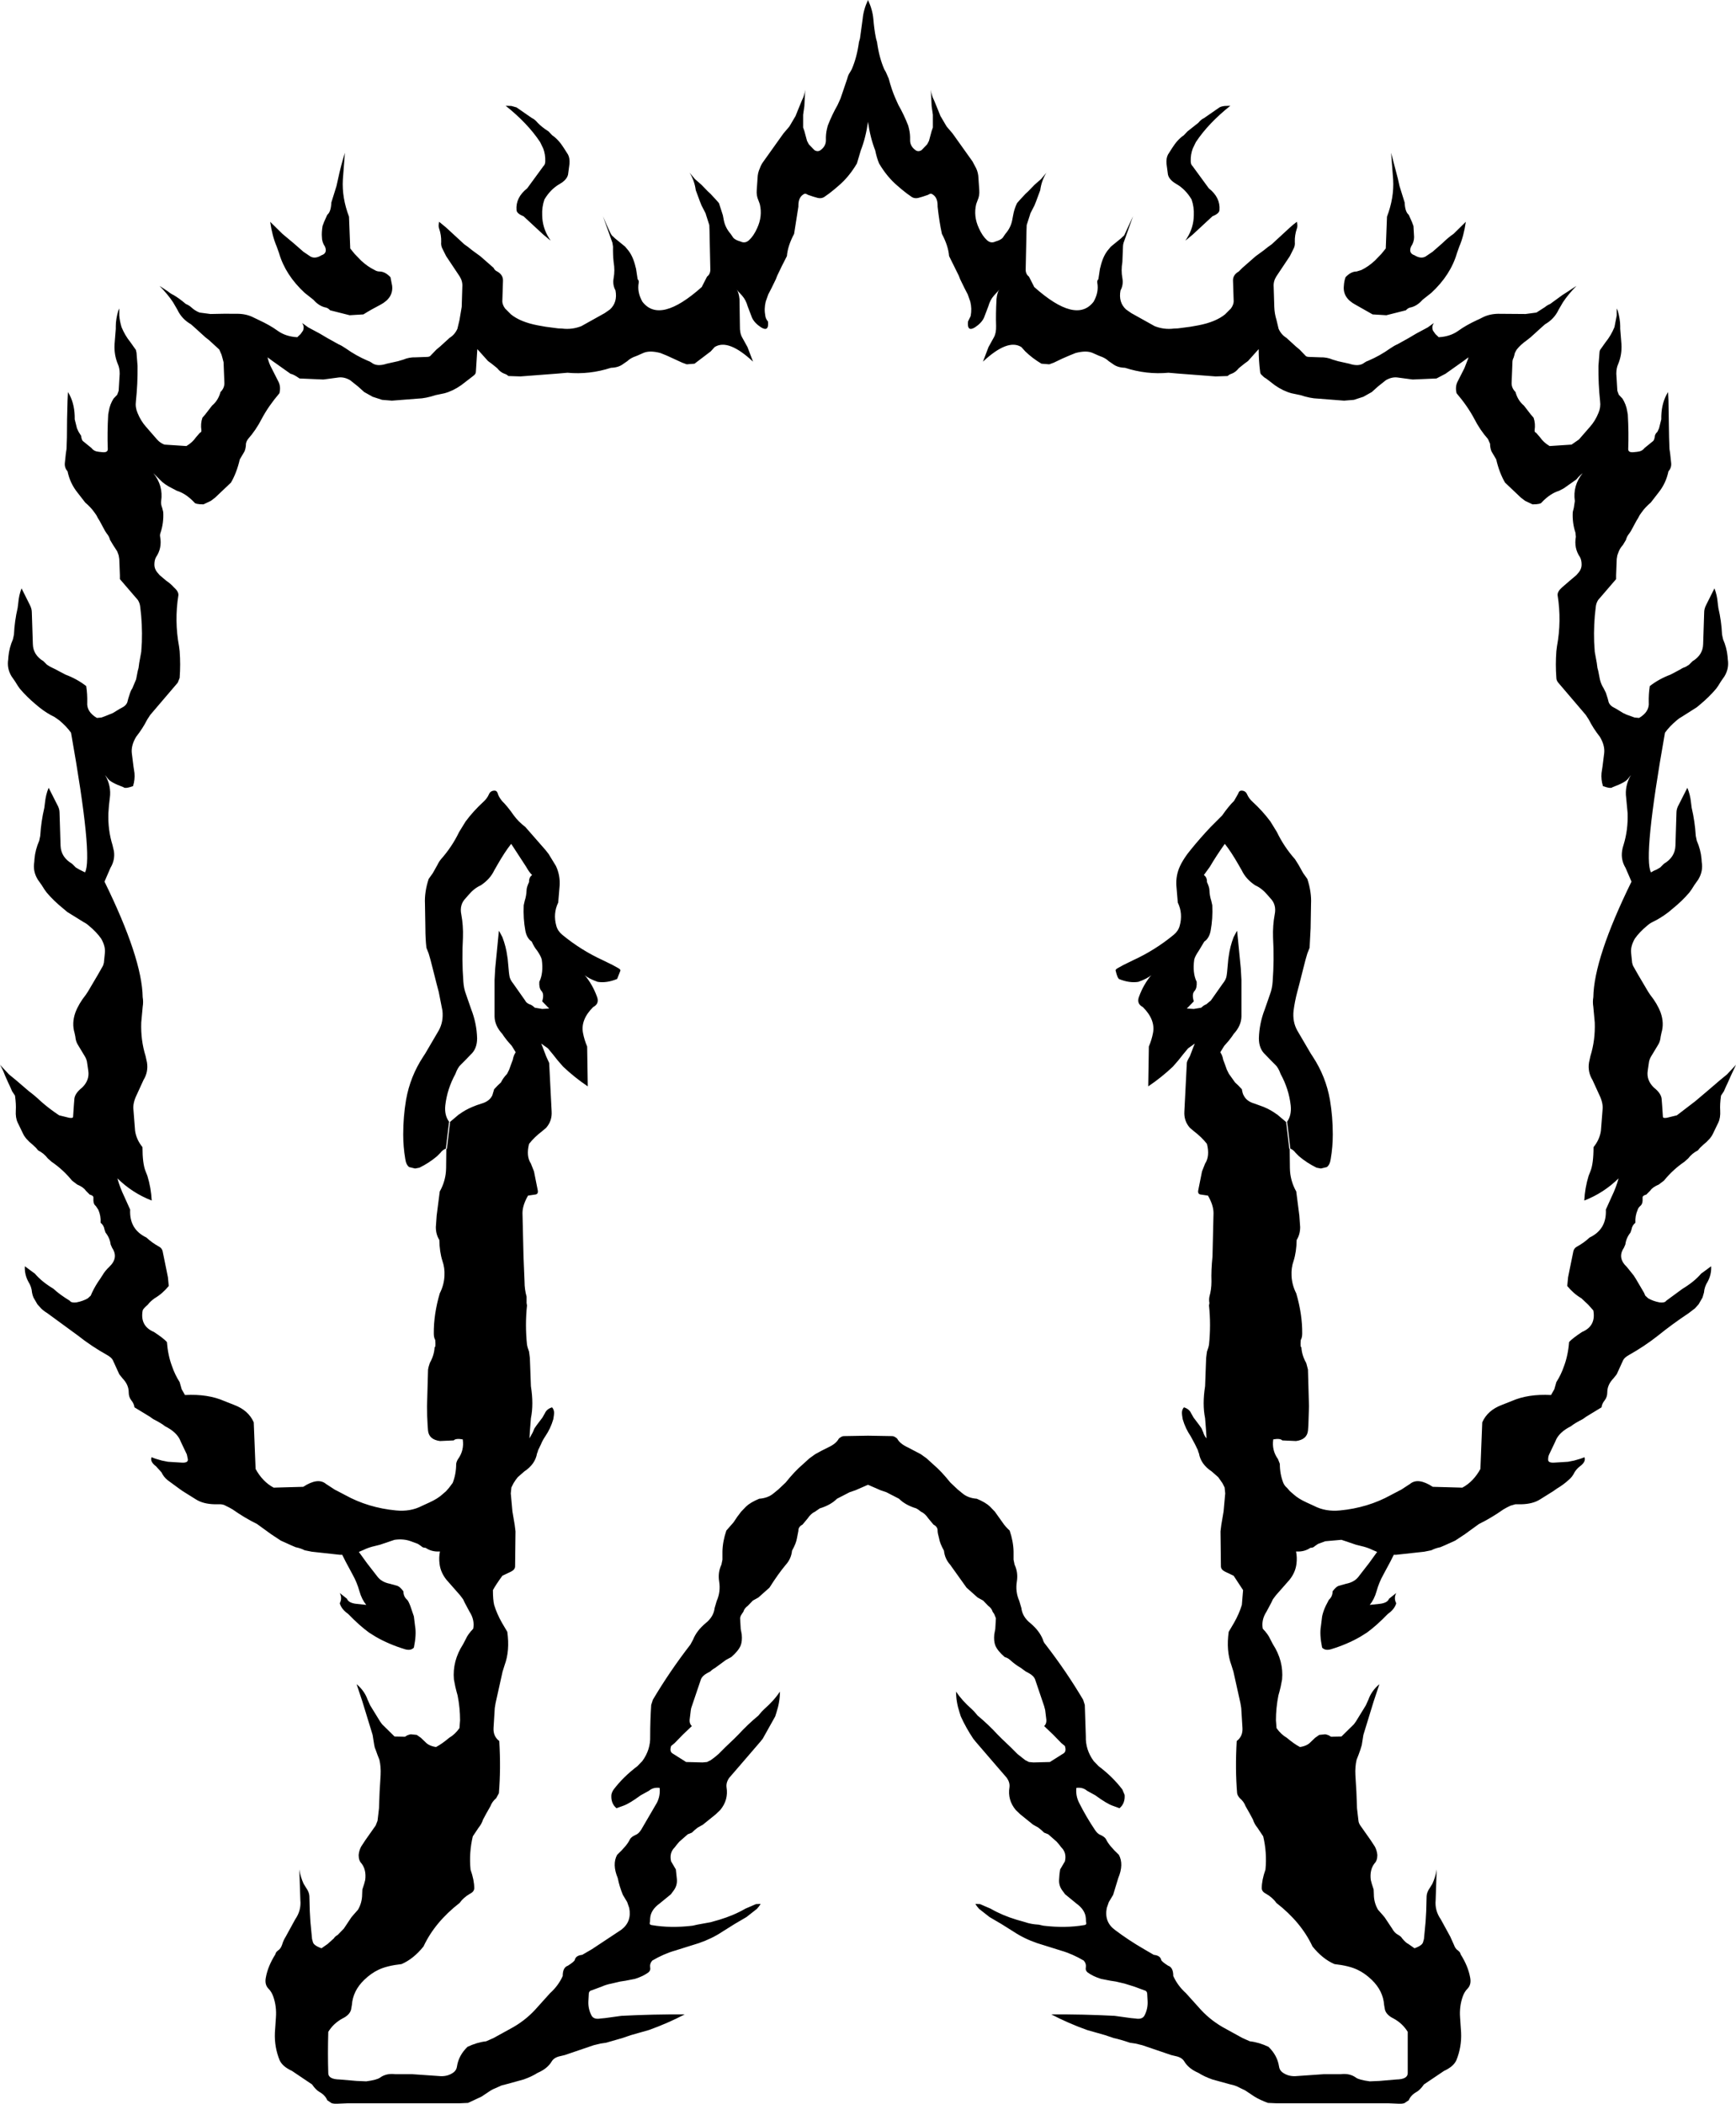 <?xml version="1.0" encoding="UTF-8" standalone="no"?>
<svg xmlns:xlink="http://www.w3.org/1999/xlink" height="512.2px" width="422.8px" xmlns="http://www.w3.org/2000/svg">
  <g transform="matrix(1.0, 0.0, 0.0, 1.0, -188.5, -58.8)">
    <path d="M488.15 84.55 Q482.8 88.8 479.75 93.4 L479.0 94.95 Q478.45 96.4 478.5 98.05 478.5 98.85 478.95 99.25 L482.9 104.65 Q485.75 106.9 485.5 109.95 485.45 110.8 483.8 111.45 L479.0 115.9 477.2 117.4 477.6 116.75 Q479.2 114.2 479.25 111.25 479.35 109.2 478.7 107.35 477.2 104.85 475.0 103.6 473.25 102.6 472.95 101.3 L472.6 98.65 Q472.5 97.35 472.95 96.45 L474.0 94.8 Q475.3 92.75 476.8 91.75 L477.7 90.8 480.35 88.7 Q481.05 87.85 481.75 87.55 L485.5 84.95 Q485.95 84.7 486.75 84.6 L488.15 84.55 M531.6 111.1 L532.4 112.9 532.75 113.85 532.9 116.5 Q532.9 117.75 532.15 118.85 531.5 120.45 533.0 120.95 534.55 121.9 535.7 121.25 L537.4 120.1 539.75 118.05 Q541.35 116.5 542.5 115.75 L545.5 112.8 Q545.0 116.3 543.9 118.85 L543.35 120.4 Q541.8 125.75 537.1 130.1 L534.95 131.8 Q533.55 133.4 531.85 133.7 531.35 133.85 530.9 134.35 L526.15 135.55 522.8 135.35 518.65 133.0 Q515.45 131.3 515.8 128.35 515.85 127.3 516.2 126.3 517.5 124.9 518.9 124.9 L520.05 124.55 Q521.8 123.7 523.35 122.25 L524.9 120.65 526.0 119.3 526.3 111.55 Q528.05 106.95 527.8 102.55 L527.3 96.0 528.95 102.3 529.35 104.1 530.6 108.1 Q530.7 110.4 531.6 111.1 M528.8 142.65 L531.5 141.15 533.45 140.0 536.25 138.5 537.35 137.7 537.75 137.45 Q537.1 138.25 537.5 139.3 L538.1 140.15 538.9 140.9 Q541.7 140.75 543.65 139.35 545.5 138.0 548.3 136.7 548.7 136.55 549.45 136.15 551.15 135.25 553.3 135.2 L560.05 135.25 562.7 134.9 564.8 133.55 Q565.25 133.15 566.05 132.8 L569.0 130.65 570.4 129.75 572.45 128.4 Q570.4 130.5 569.15 132.4 L568.1 134.2 Q567.05 136.45 564.8 137.75 L564.0 138.45 561.3 140.9 560.35 141.65 Q558.8 142.75 557.9 143.9 557.35 144.8 557.35 145.15 L557.15 145.85 Q556.85 146.4 556.85 147.0 L556.65 152.1 Q556.65 153.3 557.6 154.25 558.15 156.3 559.65 157.55 L561.35 159.75 562.0 160.5 Q562.5 161.95 562.25 163.55 562.2 164.05 562.6 164.15 L563.6 165.3 Q564.4 166.5 565.9 167.4 L571.25 167.05 573.05 165.8 575.75 162.7 Q577.0 161.3 577.8 159.35 578.4 157.95 578.2 156.5 577.75 152.25 577.8 147.9 L578.05 144.7 Q578.05 144.3 578.2 144.0 L579.55 142.1 Q580.85 140.5 581.7 138.45 L582.25 135.6 582.25 133.9 582.5 134.45 Q583.1 136.55 583.1 138.2 L583.1 138.85 583.4 142.6 Q583.55 145.15 582.6 147.45 582.15 148.4 582.15 149.8 L582.4 153.95 582.75 154.9 583.65 155.85 Q584.55 157.3 584.8 158.9 L584.95 159.75 Q585.2 164.2 585.05 168.15 585.05 169.0 586.3 168.9 L587.25 168.8 Q588.4 168.7 589.0 167.9 L591.15 166.15 Q591.45 165.8 591.55 164.9 591.65 164.4 592.15 163.95 L592.55 163.1 593.1 160.9 Q593.05 157.45 594.35 154.95 L594.75 154.25 594.85 156.3 595.0 165.35 595.1 168.15 595.25 169.1 595.5 171.45 Q595.65 172.65 594.85 173.55 594.25 176.45 592.45 178.7 L590.55 181.15 Q589.15 182.35 588.35 183.5 L587.85 184.2 587.45 184.95 587.05 185.6 585.7 188.1 585.3 188.7 Q584.7 189.4 584.5 190.25 L583.75 191.5 Q583.1 192.2 582.75 193.05 L582.4 194.0 582.25 194.9 582.1 198.85 582.1 199.8 578.4 204.1 577.75 204.85 Q577.25 205.6 577.15 206.55 576.6 210.75 576.75 215.15 L576.9 217.5 577.4 220.25 577.55 221.4 577.75 222.15 578.15 224.2 Q578.45 225.45 579.05 226.35 L579.6 227.45 580.05 228.85 580.3 229.8 Q580.55 230.45 581.25 230.9 L582.25 231.45 583.8 232.4 Q584.65 232.85 585.65 233.15 L586.6 233.5 587.7 233.6 Q590.25 232.1 590.05 229.8 590.0 227.8 590.3 225.85 592.45 224.15 595.35 223.05 L596.5 222.45 597.8 221.75 Q598.3 221.4 599.05 221.15 L599.85 220.65 600.7 219.8 Q603.25 218.25 603.3 215.6 L603.55 207.9 Q603.55 207.0 604.05 206.05 L606.05 202.05 Q606.7 203.7 606.85 205.6 L607.0 206.8 Q607.75 210.0 607.9 213.3 L608.15 214.45 Q609.05 216.5 609.25 218.65 L609.3 219.35 Q609.65 221.55 608.5 223.45 L607.6 224.75 606.95 225.8 606.45 226.5 Q604.8 228.45 602.65 230.25 L601.75 231.0 598.05 233.35 Q597.4 233.7 596.9 234.15 595.1 235.65 594.0 237.2 588.6 267.65 590.6 271.2 L590.7 271.15 Q591.2 270.8 592.0 270.5 L592.85 270.0 593.75 269.1 Q596.45 267.5 596.55 264.7 L596.8 256.65 Q596.8 255.7 597.35 254.75 L599.45 250.6 Q600.15 252.25 600.35 254.25 L600.5 255.45 Q601.3 258.85 601.5 262.3 L601.75 263.5 Q602.7 265.65 602.9 267.9 L602.95 268.65 Q603.35 270.9 602.1 272.95 L601.15 274.3 600.45 275.4 599.9 276.15 Q598.15 278.2 595.85 280.05 L594.9 280.85 Q592.95 282.35 590.95 283.3 590.25 283.65 589.7 284.15 587.8 285.7 586.65 287.35 585.6 289.2 585.75 290.75 L586.0 293.2 586.2 293.9 587.45 296.1 589.9 300.25 590.4 301.0 Q592.15 303.2 592.95 305.35 593.85 307.9 593.15 310.25 L592.95 311.2 Q592.85 312.35 592.35 313.15 L590.75 315.8 Q590.15 316.7 590.05 317.75 L589.8 319.5 Q589.45 321.8 591.3 323.6 593.15 325.05 593.2 326.5 L593.3 327.75 593.5 330.7 Q593.5 331.1 594.45 330.95 L596.9 330.35 601.4 326.9 604.3 324.45 607.45 321.75 609.1 320.4 611.3 318.05 610.1 320.6 609.3 322.4 608.85 323.35 608.35 324.5 607.65 325.55 Q607.35 327.65 607.45 329.2 607.55 330.95 607.0 332.1 L605.7 334.8 Q605.1 336.1 603.35 337.5 L602.55 338.25 602.0 338.9 Q600.6 339.6 599.65 340.85 L598.75 341.65 Q595.95 343.55 593.75 346.25 L592.5 347.2 Q590.95 347.85 590.4 348.7 L589.45 349.65 Q588.5 349.9 588.55 350.4 L588.55 351.15 Q588.5 352.05 587.95 352.45 587.5 352.85 587.35 353.35 586.7 354.85 586.8 356.5 586.0 357.15 585.85 358.15 L585.6 358.9 Q584.55 360.2 584.35 361.8 L584.0 362.6 Q582.35 365.05 584.7 367.25 L586.35 369.3 586.9 370.15 588.9 373.55 589.2 374.25 589.9 374.9 Q591.1 375.6 592.7 375.9 593.95 376.05 594.3 375.5 L598.25 372.6 Q601.15 370.85 602.8 368.9 L605.25 367.1 Q605.35 369.1 604.4 370.85 603.6 372.1 603.5 373.5 L603.15 374.7 602.2 376.35 601.3 377.35 599.8 378.5 Q595.75 381.2 592.35 383.95 589.0 386.6 585.15 388.75 584.1 389.35 583.8 390.0 L582.25 393.4 581.45 394.4 Q579.95 395.95 579.95 397.8 579.95 398.9 579.35 399.7 578.65 400.55 578.55 401.45 L574.85 403.7 574.0 404.3 Q571.95 405.35 571.1 406.05 568.1 407.55 567.3 409.75 L566.85 410.7 565.8 412.9 Q565.55 413.45 565.55 414.1 565.45 415.05 567.2 414.9 L570.4 414.7 571.9 414.4 573.45 413.95 574.4 413.6 Q574.8 414.7 573.3 415.8 572.5 416.4 571.95 417.3 571.45 418.4 570.45 419.2 569.25 420.3 567.65 421.25 L566.8 421.85 563.6 423.85 Q561.8 425.0 558.95 425.05 L557.55 425.05 556.35 425.4 555.45 425.85 554.65 426.3 Q551.75 428.35 548.7 429.85 L545.25 432.35 542.9 433.9 540.35 435.05 539.3 435.5 Q538.05 435.75 537.1 436.25 L535.35 436.6 528.5 437.35 527.95 437.35 527.15 438.95 525.35 442.3 Q524.35 444.1 523.75 446.25 523.2 448.2 522.1 449.55 L524.45 449.3 Q526.4 449.1 526.8 448.05 L528.55 446.65 Q527.9 447.9 528.55 449.15 528.15 450.6 526.5 451.75 523.75 454.6 521.4 456.3 L519.8 457.3 Q516.6 459.15 512.65 460.35 511.25 460.75 510.5 459.95 509.85 456.75 510.2 454.8 L510.5 452.35 Q510.75 451.15 511.35 449.85 L512.15 448.3 Q513.05 447.5 513.05 446.25 513.9 445.1 514.55 444.9 L516.35 444.4 Q518.35 444.0 519.35 442.7 L521.95 439.35 523.9 436.65 522.85 436.2 Q521.55 435.55 519.95 435.2 L518.75 434.9 516.25 434.05 515.2 433.7 511.25 434.05 509.5 434.7 508.7 435.25 Q508.35 435.65 507.65 435.65 506.25 436.6 504.5 436.55 L504.15 436.55 Q504.45 438.0 504.25 439.55 504.0 441.65 502.55 443.45 L499.25 447.2 498.5 448.2 498.1 449.05 496.95 451.2 Q495.65 453.2 496.05 455.35 497.35 456.7 497.85 457.85 L498.5 459.1 Q501.15 463.2 500.75 467.7 L500.4 469.5 500.1 470.7 499.85 471.6 Q499.25 474.65 499.25 477.65 L499.4 479.55 Q500.5 481.1 501.9 481.9 503.6 483.35 505.1 484.15 506.8 483.9 507.65 483.0 L508.8 481.9 509.8 481.2 511.25 481.05 Q512.1 481.2 512.65 481.65 L515.2 481.6 518.25 478.6 518.75 477.9 521.15 474.0 521.8 472.55 Q522.55 470.45 524.45 468.85 L523.05 473.05 520.55 481.2 520.15 483.7 519.8 484.85 519.35 486.1 518.9 487.25 Q518.5 488.95 518.6 490.95 L518.85 495.1 519.0 499.1 519.35 502.1 Q519.4 502.65 519.8 503.25 L522.3 506.8 523.35 508.4 Q523.85 509.35 523.95 510.45 523.95 511.8 523.25 512.5 522.05 514.05 522.35 516.5 L522.6 517.45 523.05 518.85 523.1 520.0 Q523.1 522.0 524.1 523.75 L525.25 525.05 525.75 525.65 527.55 528.35 Q528.15 529.45 529.05 529.9 529.7 530.25 530.0 530.75 530.85 531.8 531.5 532.1 L533.0 533.15 Q534.95 532.45 535.1 531.6 L535.3 530.9 535.7 526.7 535.85 524.15 535.95 520.45 Q536.0 519.5 536.7 518.5 L537.35 517.45 Q538.1 515.85 538.4 513.95 L538.15 521.4 Q537.9 523.95 539.4 526.1 L541.7 530.3 542.6 532.3 Q542.95 533.3 543.6 533.7 544.15 534.1 544.25 534.65 546.05 537.5 546.55 540.25 546.9 542.0 545.9 543.0 545.15 543.75 544.75 544.9 543.9 547.3 544.1 550.0 L544.35 553.7 Q544.5 557.2 543.2 560.4 542.5 561.95 540.2 563.0 L535.3 566.3 Q534.4 567.6 533.55 568.1 532.1 568.9 531.6 570.15 L530.85 570.65 Q530.5 571.05 529.2 571.0 L526.8 570.9 514.05 570.9 499.6 570.9 497.3 570.8 Q495.3 570.05 494.0 569.25 L491.75 567.75 490.6 567.2 Q489.9 566.8 489.15 566.55 L487.8 566.2 483.8 565.1 Q481.8 564.4 480.4 563.5 477.95 562.45 476.9 560.65 476.3 559.7 474.8 559.4 L473.75 559.15 466.7 556.75 465.05 556.35 463.7 556.15 Q461.35 555.35 459.7 555.0 L457.65 554.3 453.25 553.05 Q448.65 551.4 444.55 549.25 452.3 549.2 459.95 549.6 L463.95 550.15 465.05 550.25 Q466.7 550.55 467.25 549.5 468.1 547.85 468.0 546.0 L467.9 544.2 Q467.85 543.5 467.1 543.35 L464.8 542.5 462.4 541.75 460.25 541.25 458.95 541.05 456.65 540.6 Q454.6 539.95 453.35 539.0 452.8 538.5 452.95 537.85 453.1 536.9 452.45 536.15 449.65 534.5 446.85 533.7 L441.1 531.9 Q437.9 530.8 435.35 529.1 L432.4 527.25 429.5 525.55 426.95 523.55 426.45 522.95 426.05 522.35 427.2 522.4 428.35 522.9 429.75 523.5 Q432.6 525.15 436.1 526.2 L438.2 526.8 Q439.6 527.3 441.5 527.4 L442.6 527.65 Q448.0 528.3 452.6 527.5 453.25 527.4 453.0 526.7 L452.95 525.8 Q452.8 523.8 450.65 522.25 L447.9 520.0 447.35 519.25 Q446.3 517.95 446.45 516.3 446.5 515.05 446.7 513.95 L447.85 512.0 Q448.35 509.9 446.95 508.55 L446.45 507.9 445.85 507.2 443.8 505.4 442.8 505.0 442.1 504.35 441.35 503.75 440.1 503.05 437.0 500.55 435.9 499.5 Q433.85 497.05 434.35 493.95 434.5 492.8 433.7 491.65 L431.45 489.05 426.2 482.95 425.55 482.15 Q423.8 479.55 422.5 476.7 L422.2 475.75 Q421.35 473.15 421.35 470.65 422.75 472.8 425.2 474.95 L425.8 475.55 426.6 476.5 Q429.25 478.7 431.45 481.1 L432.45 482.1 434.7 484.25 435.25 484.8 436.3 485.85 438.2 487.35 439.1 487.8 440.2 487.9 444.2 487.8 447.6 485.65 Q448.25 485.15 447.85 483.9 L447.0 483.2 444.95 481.1 442.8 479.05 Q443.5 478.4 443.3 477.2 L443.05 475.15 442.8 474.2 440.6 467.7 Q440.25 466.8 439.05 466.15 L438.3 465.75 437.15 464.9 Q435.75 464.1 434.5 462.95 433.95 462.45 433.2 462.25 431.45 460.75 430.9 459.4 430.5 458.35 430.65 456.75 L430.9 455.4 431.05 452.8 430.65 451.8 430.25 451.2 Q430.0 450.35 429.15 449.75 L427.95 448.5 426.6 447.75 423.9 445.35 419.9 439.75 Q418.6 438.3 418.4 436.35 417.4 434.55 417.2 433.3 416.85 432.05 416.85 431.5 416.9 430.55 415.85 430.0 L414.6 428.5 Q413.8 427.3 412.8 426.85 412.0 426.2 411.65 426.05 409.0 425.25 407.45 423.7 L404.35 422.1 403.0 421.65 399.9 420.3 396.8 421.65 395.45 422.1 392.35 423.7 Q390.8 425.25 388.15 426.05 L387.0 426.85 Q386.0 427.3 385.2 428.5 L383.95 430.0 Q382.9 430.55 382.95 431.5 L382.6 433.3 Q382.4 434.55 381.4 436.35 381.2 438.3 379.9 439.75 378.05 441.95 375.9 445.35 L373.2 447.75 371.85 448.5 370.65 449.75 Q369.8 450.35 369.55 451.2 L369.15 451.8 Q368.8 452.3 368.75 452.8 L368.9 455.4 369.15 456.75 Q369.3 458.35 368.9 459.4 368.35 460.75 366.6 462.25 L365.3 462.95 362.65 464.9 Q362.0 465.25 361.5 465.75 L360.75 466.15 Q359.55 466.8 359.2 467.7 L357.0 474.2 Q356.8 474.7 356.75 475.15 L356.5 477.2 Q356.3 478.4 357.0 479.05 L354.85 481.1 352.8 483.2 351.95 483.9 Q351.55 485.15 352.2 485.65 L355.6 487.8 359.6 487.9 360.7 487.8 361.6 487.35 Q362.55 486.7 363.5 485.85 L364.55 484.8 365.1 484.25 367.35 482.1 368.35 481.1 Q370.55 478.7 373.2 476.5 L374.0 475.55 374.6 474.95 Q377.05 472.8 378.45 470.65 378.45 473.15 377.6 475.75 L377.3 476.7 374.25 482.15 373.6 482.95 368.35 489.05 366.1 491.65 Q365.3 492.8 365.45 493.95 365.95 497.05 363.9 499.5 L362.8 500.55 359.7 503.05 358.45 503.75 357.7 504.35 357.0 505.0 356.0 505.4 353.95 507.2 353.35 507.9 352.85 508.55 Q351.45 509.9 351.95 512.0 L353.1 513.95 353.35 516.3 Q353.5 517.95 352.45 519.25 L351.9 520.0 349.15 522.25 Q347.0 523.8 346.85 525.8 L346.8 526.7 Q346.55 527.4 347.2 527.5 351.8 528.3 357.2 527.65 L358.3 527.4 361.6 526.8 363.7 526.2 Q367.2 525.15 370.05 523.5 L371.45 522.9 372.6 522.4 373.75 522.35 373.35 522.95 372.85 523.55 370.3 525.55 367.4 527.25 364.45 529.1 Q361.9 530.8 358.7 531.9 L352.95 533.7 Q350.15 534.5 347.35 536.15 346.7 536.9 346.85 537.85 347.0 538.5 346.45 539.0 345.2 539.95 343.15 540.6 L340.85 541.05 339.55 541.25 337.4 541.75 Q336.1 542.0 335.0 542.5 L332.7 543.35 Q331.95 543.5 331.9 544.2 L331.8 546.0 Q331.7 547.85 332.55 549.5 333.1 550.55 334.75 550.25 L335.85 550.15 339.85 549.6 Q347.5 549.2 355.25 549.25 351.15 551.4 346.55 553.05 L342.15 554.3 340.1 555.0 336.1 556.15 334.75 556.35 333.1 556.75 326.05 559.15 325.0 559.4 Q323.5 559.7 322.9 560.65 321.85 562.45 319.4 563.5 318.0 564.4 316.0 565.1 L312.0 566.2 310.65 566.55 309.2 567.2 Q308.45 567.5 308.05 567.75 L305.8 569.25 302.5 570.8 300.2 570.9 285.75 570.9 273.0 570.9 270.6 571.0 Q269.3 571.05 268.95 570.65 L268.2 570.15 Q267.7 568.9 266.25 568.1 265.4 567.6 264.5 566.3 L259.6 563.0 Q257.3 561.95 256.6 560.4 255.3 557.2 255.45 553.7 L255.7 550.0 Q255.9 547.3 255.05 544.9 254.65 543.75 253.9 543.0 252.9 542.0 253.25 540.25 253.75 537.5 255.55 534.65 255.65 534.1 256.2 533.7 256.85 533.3 257.2 532.3 257.5 531.25 258.1 530.3 L260.4 526.1 Q261.9 523.95 261.65 521.4 L261.4 513.95 Q261.7 515.85 262.45 517.45 L263.1 518.5 Q263.8 519.5 263.85 520.45 L263.95 524.15 264.1 526.7 264.5 530.9 264.7 531.6 Q264.85 532.45 266.8 533.15 L268.3 532.1 269.8 530.75 Q270.1 530.25 270.75 529.9 L272.25 528.35 274.05 525.65 274.55 525.05 275.7 523.75 Q276.7 522.0 276.7 520.0 L276.75 518.85 277.2 517.45 277.45 516.5 Q277.75 514.05 276.55 512.5 275.85 511.8 275.85 510.45 275.95 509.35 276.45 508.4 L277.5 506.8 280.0 503.25 280.45 502.1 280.8 499.1 280.95 495.1 281.2 490.95 Q281.3 488.95 280.9 487.25 L280.45 486.1 280.0 484.85 Q279.75 484.35 279.65 483.7 L279.25 481.2 276.75 473.05 275.35 468.85 Q277.25 470.45 278.0 472.55 L278.65 474.0 281.05 477.9 281.55 478.6 284.6 481.6 287.15 481.65 Q287.7 481.2 288.55 481.05 L290.0 481.2 291.0 481.9 292.15 483.0 Q293.0 483.9 294.7 484.15 296.2 483.35 297.9 481.9 299.3 481.1 300.4 479.55 L300.55 477.65 Q300.55 474.65 299.95 471.6 L299.7 470.7 299.4 469.5 299.05 467.7 Q298.65 463.2 301.3 459.1 L301.95 457.85 Q302.45 456.7 303.75 455.35 304.15 453.2 302.85 451.2 L301.7 449.05 301.3 448.2 300.55 447.2 297.25 443.45 Q295.8 441.65 295.55 439.55 295.35 438.0 295.65 436.55 L295.3 436.55 Q293.55 436.6 292.15 435.65 291.45 435.65 291.1 435.25 L290.3 434.7 288.55 434.05 Q286.8 433.4 284.6 433.7 L283.55 434.05 281.05 434.9 279.85 435.2 Q278.25 435.55 276.95 436.2 L275.9 436.65 277.85 439.35 280.45 442.7 Q281.45 444.0 283.45 444.4 L285.25 444.9 Q285.9 445.1 286.75 446.25 286.75 447.5 287.65 448.3 287.95 448.55 288.45 449.85 L289.3 452.35 289.6 454.8 Q289.95 456.75 289.3 459.95 288.55 460.75 287.15 460.35 283.2 459.15 280.0 457.3 L278.4 456.3 Q276.05 454.6 273.3 451.75 271.65 450.6 271.25 449.15 271.9 447.9 271.25 446.65 L273.0 448.05 Q273.4 449.1 275.35 449.3 L277.7 449.55 Q276.6 448.2 276.05 446.25 275.45 444.1 274.45 442.3 L272.65 438.95 271.85 437.35 271.3 437.35 264.45 436.6 262.7 436.25 Q261.75 435.75 260.5 435.5 L259.45 435.05 256.9 433.9 254.55 432.35 251.1 429.85 Q248.05 428.35 245.15 426.3 L244.35 425.85 243.45 425.4 Q242.95 425.1 242.25 425.05 L240.85 425.05 Q238.0 425.0 236.2 423.85 L233.0 421.85 232.15 421.25 229.35 419.2 Q228.35 418.4 227.85 417.3 L226.5 415.8 Q225.0 414.7 225.4 413.6 L226.35 413.95 227.9 414.4 229.4 414.7 232.6 414.9 Q234.35 415.05 234.25 414.1 L234.0 412.9 232.95 410.7 232.5 409.75 Q231.7 407.55 228.7 406.05 227.85 405.35 225.8 404.3 L224.95 403.7 221.25 401.45 Q221.15 400.55 220.45 399.7 219.85 398.9 219.85 397.8 219.85 395.95 218.35 394.4 L217.55 393.4 216.0 390.0 Q215.7 389.35 214.65 388.75 210.8 386.6 207.45 383.95 L200.0 378.5 Q199.1 377.95 198.5 377.35 L197.6 376.35 196.65 374.7 Q196.4 374.1 196.3 373.5 196.2 372.1 195.4 370.85 194.45 369.1 194.55 367.1 L197.0 368.9 Q198.65 370.85 201.55 372.6 202.9 373.9 205.5 375.5 205.85 376.05 207.1 375.9 208.7 375.6 209.9 374.9 L210.6 374.25 210.9 373.55 Q211.75 371.75 212.9 370.15 L213.45 369.3 Q214.05 368.25 215.1 367.25 217.45 365.05 215.8 362.6 L215.45 361.8 Q215.25 360.2 214.2 358.9 L213.95 358.15 Q213.8 357.15 213.0 356.5 213.1 354.85 212.45 353.35 L211.85 352.45 Q211.3 352.05 211.25 351.15 L211.25 350.4 Q211.3 349.9 210.35 349.65 L209.4 348.7 Q208.85 347.85 207.3 347.2 L206.05 346.25 Q203.85 343.55 201.05 341.65 L200.15 340.85 Q199.2 339.6 197.8 338.9 L197.25 338.25 196.45 337.5 Q194.7 336.1 194.1 334.8 L192.8 332.1 Q192.25 330.95 192.35 329.2 192.45 327.65 192.15 325.55 L191.45 324.5 190.95 323.35 190.5 322.4 189.7 320.6 Q189.2 319.25 188.5 318.05 L190.7 320.4 192.35 321.75 195.5 324.45 Q197.1 325.65 198.4 326.9 200.35 328.65 202.9 330.35 L205.35 330.95 Q206.3 331.1 206.3 330.7 L206.5 327.75 206.6 326.5 Q206.65 325.05 208.5 323.6 210.35 321.8 210.0 319.5 L209.75 317.75 Q209.65 316.7 209.05 315.8 L207.45 313.15 Q206.95 312.35 206.85 311.2 L206.65 310.25 Q205.95 307.9 206.85 305.35 207.65 303.2 209.4 301.0 L209.9 300.25 212.35 296.1 213.6 293.9 213.8 293.2 214.05 290.75 Q214.2 289.2 213.15 287.35 212.0 285.7 210.1 284.15 209.55 283.65 208.85 283.3 L204.9 280.85 203.95 280.05 Q201.65 278.2 199.9 276.15 L199.35 275.4 198.65 274.3 197.7 272.95 Q196.45 270.9 196.85 268.65 L196.9 267.9 Q197.1 265.65 198.05 263.5 L198.3 262.3 Q198.5 258.85 199.3 255.45 L199.45 254.25 Q199.65 252.25 200.35 250.6 L202.45 254.75 Q203.0 255.7 203.0 256.65 L203.25 264.7 Q203.35 267.5 206.05 269.1 L206.95 270.0 207.8 270.5 209.1 271.15 209.2 271.2 Q211.2 267.65 205.8 237.2 204.7 235.65 202.9 234.15 L201.75 233.35 Q199.85 232.45 198.05 231.0 L197.15 230.25 Q195.0 228.45 193.35 226.5 L192.85 225.8 192.2 224.75 191.3 223.45 Q190.15 221.55 190.5 219.35 L190.55 218.65 Q190.75 216.5 191.65 214.45 L191.9 213.3 Q192.05 210.0 192.8 206.8 L192.95 205.6 Q193.1 203.7 193.75 202.05 L195.75 206.05 Q196.25 207.0 196.25 207.9 L196.5 215.6 Q196.55 218.25 199.1 219.8 L199.95 220.65 200.75 221.15 202.0 221.75 203.3 222.45 204.45 223.05 Q207.35 224.15 209.5 225.85 209.8 227.8 209.75 229.8 209.55 232.1 212.1 233.6 L213.2 233.5 214.15 233.15 216.0 232.4 217.55 231.45 218.55 230.9 Q219.25 230.45 219.5 229.8 L219.75 228.85 220.2 227.45 Q220.4 226.85 220.75 226.35 L221.65 224.2 222.05 222.15 222.25 221.4 222.4 220.25 222.9 217.5 223.05 215.15 Q223.2 210.75 222.65 206.55 222.55 205.6 222.05 204.85 L221.4 204.1 217.7 199.8 217.7 198.85 217.55 194.9 217.4 194.0 217.05 193.05 216.05 191.5 215.3 190.25 Q215.1 189.4 214.5 188.7 L214.1 188.1 212.75 185.6 212.35 184.95 211.95 184.2 211.45 183.5 Q210.65 182.35 209.25 181.15 L207.35 178.7 Q205.55 176.45 204.95 173.55 204.15 172.65 204.3 171.45 L204.55 169.1 204.7 168.15 204.8 165.35 Q204.8 160.85 204.95 156.3 L205.05 154.25 205.45 154.95 Q206.75 157.45 206.7 160.9 L207.25 163.1 207.65 163.95 208.25 164.9 Q208.35 165.8 208.65 166.15 L210.8 167.9 Q211.4 168.7 212.55 168.8 L213.5 168.9 Q214.75 169.0 214.75 168.15 214.6 164.2 214.85 159.75 L215.0 158.9 Q215.25 157.3 216.15 155.85 L217.05 154.9 217.4 153.95 217.65 149.8 Q217.65 148.4 217.2 147.45 216.25 145.15 216.4 142.6 L216.7 138.85 216.7 138.2 Q216.7 136.55 217.3 134.45 L217.55 133.9 217.55 135.6 Q217.65 136.95 218.1 138.45 218.95 140.5 220.25 142.1 L221.6 144.0 221.75 144.7 222.0 147.9 Q222.05 152.25 221.6 156.5 221.4 157.95 222.0 159.35 222.8 161.3 224.05 162.7 L226.75 165.8 Q227.5 166.65 228.55 167.05 L233.9 167.4 Q235.4 166.5 236.2 165.3 L237.2 164.15 Q237.6 164.05 237.55 163.55 237.3 161.95 237.8 160.5 L238.45 159.75 240.15 157.55 Q241.65 156.3 242.2 154.25 243.15 153.3 243.15 152.1 L242.95 147.0 242.65 145.85 242.45 145.15 241.9 143.9 239.45 141.65 238.5 140.9 235.8 138.45 235.0 137.75 Q232.75 136.45 231.7 134.2 L230.65 132.4 Q229.4 130.5 227.35 128.4 L229.4 129.75 Q230.05 130.3 230.8 130.65 232.1 131.4 233.75 132.8 234.55 133.15 235.0 133.55 235.95 134.45 237.1 134.9 L239.75 135.25 Q243.15 135.15 246.5 135.2 248.65 135.25 250.35 136.15 L251.5 136.7 Q254.3 138.0 256.15 139.35 258.1 140.75 260.9 140.9 L261.7 140.15 262.3 139.3 Q262.7 138.25 262.05 137.45 L262.45 137.7 263.55 138.5 266.35 140.0 268.3 141.15 271.0 142.65 Q271.65 142.9 272.75 143.65 275.2 145.4 278.0 146.6 278.6 146.8 279.0 147.1 280.3 148.15 282.7 147.35 L285.4 146.75 286.75 146.35 Q288.15 145.75 289.75 145.8 L292.5 145.7 Q293.15 145.7 293.4 145.35 L294.8 143.9 295.7 143.15 297.4 141.6 298.0 141.05 Q299.25 140.3 299.9 138.85 L300.4 136.75 300.95 133.5 301.1 128.6 Q301.2 127.3 300.45 126.1 L299.65 124.9 297.15 121.15 296.7 120.25 296.25 119.35 Q295.85 118.6 295.95 117.7 296.0 116.05 295.45 114.45 295.2 113.85 295.45 112.8 L297.15 114.2 301.6 118.3 302.45 118.9 303.45 119.7 305.5 121.2 308.7 124.0 Q309.0 124.65 309.6 124.9 311.1 125.75 311.0 127.25 L310.85 131.85 Q310.75 132.85 311.5 133.9 L312.95 135.35 Q315.25 137.2 319.4 138.0 L321.35 138.35 324.4 138.75 325.4 138.8 Q327.85 139.1 330.1 138.2 L335.75 135.05 337.05 134.15 Q338.95 132.4 338.4 129.5 337.65 128.15 337.95 126.5 338.3 124.65 337.95 122.6 337.75 120.8 337.8 118.85 L337.65 117.9 335.35 111.45 Q337.15 115.7 337.5 116.1 L338.3 116.85 340.75 118.85 341.25 119.45 Q342.65 121.0 343.3 123.85 L343.4 124.2 343.8 126.8 Q344.15 127.05 344.05 127.7 343.65 129.95 344.95 132.25 349.2 137.8 359.45 128.65 L359.5 128.5 360.7 126.15 Q361.5 125.55 361.5 124.45 L361.3 114.95 361.25 113.6 360.45 111.1 360.35 110.75 359.35 108.8 358.95 107.8 357.95 105.1 Q357.65 102.8 356.45 100.85 L357.75 102.4 359.35 103.8 360.85 105.35 361.55 106.0 362.85 107.4 363.6 108.25 364.55 111.2 364.8 112.5 Q365.15 114.25 366.45 115.75 L367.1 116.7 Q367.6 117.25 368.85 117.6 370.0 118.15 370.95 117.25 372.05 116.25 372.9 114.35 374.25 111.45 373.55 108.5 L373.2 107.55 Q372.7 106.45 372.8 105.1 L372.95 102.95 373.0 102.15 Q373.05 100.85 373.55 99.8 373.85 98.9 374.45 98.1 L379.3 91.3 380.75 89.6 382.25 87.05 383.1 84.95 383.8 83.25 Q384.45 82.0 384.6 80.65 L384.4 84.65 384.1 86.75 384.1 89.85 384.4 90.7 385.05 93.1 385.5 93.95 386.85 95.35 Q387.65 95.85 388.35 95.35 389.7 94.35 389.65 92.85 389.6 91.5 389.9 90.2 L390.1 89.4 Q391.15 86.7 392.5 84.35 L393.2 82.8 394.85 77.95 Q395.05 77.05 395.55 76.35 L395.95 75.65 Q397.2 72.75 397.7 69.05 L397.95 68.15 398.6 63.4 Q398.8 61.15 399.9 58.8 401.0 61.15 401.2 63.4 401.4 65.95 401.85 68.15 L402.1 69.05 Q402.6 72.75 403.85 75.65 L404.25 76.35 404.95 77.95 Q405.65 80.65 406.6 82.8 L407.3 84.35 Q408.65 86.7 409.7 89.4 L409.9 90.2 Q410.2 91.5 410.15 92.85 410.1 94.35 411.45 95.35 412.15 95.85 412.95 95.35 L414.3 93.95 414.75 93.1 415.4 90.7 415.7 89.85 415.7 86.75 415.4 84.65 415.2 80.65 Q415.35 82.0 416.0 83.25 L416.7 84.95 417.55 87.05 419.05 89.6 420.5 91.3 425.35 98.1 426.25 99.8 Q426.75 100.85 426.8 102.15 L426.85 102.95 427.0 105.1 Q427.1 106.45 426.6 107.55 L426.25 108.5 Q425.55 111.45 426.9 114.35 427.75 116.25 428.85 117.25 429.8 118.15 430.95 117.6 432.2 117.25 432.7 116.7 L433.35 115.75 Q434.65 114.25 435.0 112.5 L435.25 111.2 Q435.5 109.7 436.2 108.25 L436.95 107.4 438.25 106.0 438.95 105.35 440.45 103.8 442.05 102.4 443.35 100.85 Q442.15 102.8 441.85 105.1 L440.85 107.8 440.45 108.8 439.45 110.75 439.35 111.1 438.55 113.6 438.5 114.95 438.3 124.45 Q438.3 125.55 439.1 126.15 L440.3 128.5 440.35 128.65 Q450.6 137.8 454.85 132.25 456.15 129.95 455.75 127.7 455.65 127.05 456.0 126.8 L456.4 124.2 456.5 123.85 Q457.15 121.0 458.55 119.45 L459.05 118.85 461.5 116.85 462.3 116.1 464.45 111.45 462.15 117.9 Q462.0 118.4 462.0 118.85 L461.85 122.6 Q461.5 124.65 461.85 126.5 462.15 128.15 461.4 129.5 460.85 132.4 462.75 134.15 L464.05 135.05 469.7 138.2 Q471.95 139.1 474.4 138.8 L475.4 138.75 478.45 138.35 480.4 138.0 Q484.55 137.2 486.85 135.35 L488.3 133.9 Q489.05 132.85 488.95 131.85 L488.8 127.25 Q488.7 125.75 490.2 124.9 L491.1 124.0 494.3 121.2 496.35 119.7 497.35 118.9 498.2 118.3 502.65 114.2 Q503.35 113.55 504.35 112.8 504.6 113.85 504.35 114.45 503.8 116.05 503.85 117.7 503.95 118.6 503.55 119.35 L503.1 120.25 502.65 121.15 500.15 124.9 499.35 126.1 Q498.6 127.3 498.7 128.6 L498.85 133.5 Q498.9 135.15 499.4 136.75 L499.9 138.85 Q500.55 140.3 501.8 141.05 L502.4 141.6 504.1 143.15 505.0 143.9 506.4 145.35 Q506.65 145.7 507.3 145.7 L510.05 145.8 Q511.65 145.75 513.05 146.35 L514.4 146.75 517.1 147.35 Q519.5 148.15 520.8 147.1 521.2 146.8 521.8 146.6 524.6 145.4 527.05 143.65 528.15 142.9 528.8 142.65 M544.85 146.75 L540.55 149.8 538.35 150.95 532.55 151.2 528.8 150.7 Q527.45 150.55 526.05 151.35 L524.1 152.9 522.6 154.25 520.55 155.4 518.25 156.15 515.85 156.35 509.45 155.85 Q507.65 155.8 505.2 155.0 L503.05 154.55 Q501.0 154.0 499.0 152.6 L496.85 150.95 Q496.35 150.7 495.95 150.25 495.4 149.85 495.4 149.3 495.05 146.6 495.05 143.8 L492.45 146.7 491.5 147.4 490.2 148.45 Q489.45 149.4 488.55 149.75 487.8 150.0 487.5 150.35 L484.55 150.45 475.4 149.75 473.1 149.55 Q467.75 150.05 462.5 148.35 460.65 148.3 459.5 147.4 L458.55 146.75 Q457.7 145.95 456.5 145.55 L456.0 145.35 454.65 144.75 Q453.1 144.05 450.45 144.75 L448.85 145.4 Q447.25 146.05 445.15 147.1 L444.05 147.5 442.15 147.35 Q439.95 146.05 438.2 144.35 L437.25 143.3 Q433.95 141.2 427.9 146.85 L429.25 143.3 430.55 140.95 Q431.15 139.9 431.1 138.15 431.0 135.35 431.2 131.6 431.35 130.1 431.85 129.3 L431.55 129.7 430.55 130.8 Q429.65 131.8 429.2 133.4 L428.15 136.15 Q427.55 137.45 425.95 138.5 424.0 139.7 424.25 137.1 L424.9 135.75 Q425.25 133.95 424.8 132.2 L424.2 130.5 423.4 128.95 422.35 126.8 422.0 125.9 419.65 121.15 Q419.45 118.65 417.9 115.75 417.25 112.75 416.85 109.1 L416.85 108.8 Q416.85 106.7 415.4 106.0 415.15 105.85 414.5 106.25 L413.15 106.7 412.45 106.9 Q411.25 107.3 410.4 106.65 L409.35 105.9 408.15 104.95 407.1 104.05 Q404.55 101.9 402.6 98.6 402.05 97.3 401.65 95.4 400.45 92.35 399.9 88.45 399.35 92.35 398.15 95.4 L397.2 98.6 Q395.25 101.9 392.7 104.05 L391.65 104.95 390.45 105.9 389.4 106.65 Q388.55 107.3 387.35 106.9 L386.65 106.7 385.3 106.25 Q384.65 105.85 384.4 106.0 382.95 106.7 382.95 108.8 L382.95 109.1 381.9 115.75 Q380.35 118.65 380.15 121.15 378.8 123.75 377.8 125.9 L377.45 126.8 376.4 128.95 375.6 130.5 375.0 132.2 Q374.55 133.95 374.9 135.75 375.0 136.45 375.55 137.1 375.8 139.7 373.85 138.5 372.25 137.45 371.65 136.15 L370.6 133.4 Q370.15 131.8 369.25 130.8 L368.25 129.7 367.95 129.3 Q368.45 130.1 368.6 131.6 L368.7 138.15 Q368.65 139.9 369.25 140.95 L370.55 143.3 371.9 146.85 Q365.85 141.2 362.55 143.3 L361.6 144.35 357.65 147.35 355.75 147.5 354.65 147.1 350.95 145.4 349.35 144.75 Q346.7 144.05 345.15 144.75 L343.8 145.35 343.3 145.55 Q342.1 145.95 341.25 146.75 L340.3 147.4 Q339.15 148.3 337.3 148.35 332.05 150.05 326.7 149.55 L324.4 149.75 315.25 150.45 312.3 150.35 Q312.0 150.0 311.25 149.75 310.35 149.4 309.6 148.45 L308.3 147.4 307.35 146.7 304.75 143.8 304.4 149.3 Q304.4 149.85 303.85 150.25 L302.95 150.95 300.8 152.6 Q298.8 154.0 296.75 154.55 L294.6 155.0 Q292.15 155.8 290.35 155.85 L283.95 156.35 281.55 156.15 279.25 155.4 277.2 154.25 275.7 152.9 273.75 151.35 Q272.35 150.55 271.0 150.7 L267.25 151.2 261.45 150.95 Q260.05 149.95 259.25 149.8 L254.95 146.75 253.65 145.8 253.75 146.15 Q254.05 147.35 254.65 148.45 L256.3 151.7 Q256.95 152.95 256.55 154.55 253.9 157.65 252.25 160.75 250.85 163.5 248.9 165.7 248.5 166.25 248.4 166.85 248.4 167.85 248.05 168.7 L246.9 170.65 Q246.15 173.9 244.75 176.3 L240.9 179.95 239.85 180.75 238.05 181.6 Q236.05 181.6 235.8 181.1 233.75 178.95 231.6 178.3 L230.45 177.7 Q228.5 176.75 227.4 175.55 L225.85 174.0 Q228.3 177.05 227.75 180.8 227.65 181.6 228.0 182.45 L228.25 183.45 Q228.4 186.1 227.6 188.5 227.4 189.0 227.5 189.5 228.0 192.25 226.5 194.45 226.1 195.15 226.1 196.3 226.1 197.25 226.75 198.1 L227.4 198.85 229.0 200.2 Q230.05 200.9 230.85 201.8 232.0 202.8 231.95 203.7 230.95 209.95 232.1 216.15 L232.25 217.35 Q232.5 220.6 232.25 223.85 L231.8 225.0 225.1 232.85 224.35 234.0 Q223.3 236.1 221.65 238.2 220.4 240.3 220.6 242.15 L221.0 245.35 221.25 247.0 Q221.4 248.6 220.9 250.2 218.95 250.9 218.55 250.45 215.4 249.3 214.75 248.35 L214.1 247.5 Q215.65 250.2 215.25 253.05 215.0 254.9 214.9 256.75 214.75 260.85 215.9 264.55 L216.25 266.05 Q216.55 268.2 215.4 270.1 L213.95 273.45 Q223.1 292.1 223.25 301.6 223.45 302.7 223.25 303.95 L222.9 307.75 Q222.75 312.05 223.95 315.9 L224.3 317.5 Q224.65 319.8 223.45 321.75 L221.85 325.25 Q220.8 327.35 221.0 329.0 L221.4 334.1 Q221.7 336.25 223.2 338.1 223.2 342.1 223.95 343.95 L224.4 345.1 Q225.3 348.05 225.45 351.1 220.7 349.25 217.1 345.7 217.65 347.8 218.8 350.2 L220.2 353.3 Q219.95 358.1 224.15 360.1 225.55 361.4 227.2 362.3 227.9 362.65 228.1 363.4 L229.05 368.05 229.4 369.8 229.6 371.9 Q228.1 373.75 226.15 374.9 225.1 375.65 224.5 376.45 223.35 377.45 223.25 377.85 222.55 381.65 226.0 383.1 228.35 384.65 229.15 385.55 229.4 388.8 230.4 391.45 231.1 393.5 232.25 395.3 L232.75 397.05 233.55 398.45 Q239.1 398.15 243.1 399.9 L245.5 400.85 Q249.0 402.15 250.3 405.1 L250.75 416.45 Q252.45 419.55 255.15 421.0 L262.35 420.8 Q265.95 418.45 267.9 420.1 L270.05 421.5 270.45 421.7 270.55 421.75 272.55 422.8 Q278.15 425.9 284.95 426.55 288.45 426.9 291.25 425.45 L293.1 424.6 Q295.1 423.7 296.35 422.55 L297.15 421.85 297.85 421.05 298.75 419.85 Q299.6 417.7 299.6 415.2 299.7 414.6 300.05 414.05 301.6 411.9 301.2 409.25 299.5 408.95 299.0 409.5 L295.65 409.65 Q293.0 409.3 292.75 407.15 L292.65 405.9 Q292.5 403.55 292.5 401.2 L292.75 392.25 Q292.85 391.6 293.1 390.9 L293.2 390.6 Q294.25 388.75 294.35 386.8 294.65 386.9 294.5 385.05 294.15 384.45 294.15 383.5 294.1 378.85 295.6 373.7 296.65 371.65 296.75 369.4 296.85 367.5 296.25 365.8 295.55 363.6 295.5 360.7 294.65 359.35 294.65 357.55 L294.85 354.75 295.6 348.9 Q297.1 346.25 297.15 343.2 L297.2 338.55 297.3 338.5 297.35 338.45 298.1 332.1 298.05 332.0 300.3 330.1 300.35 330.1 Q301.75 329.05 303.55 328.3 304.6 327.85 305.75 327.5 307.7 326.95 308.4 325.5 L308.85 324.0 309.7 323.1 310.5 322.35 Q311.0 321.3 312.0 320.25 L312.5 319.25 312.95 318.0 313.4 316.8 Q313.55 315.8 314.1 315.0 L313.15 313.45 312.05 312.2 311.25 311.15 310.85 310.55 Q309.0 308.55 308.95 306.3 L308.95 297.4 309.1 294.65 310.0 285.45 310.1 285.55 310.85 286.95 Q311.75 289.3 312.05 291.65 L312.15 292.3 312.45 295.55 312.55 296.3 Q312.65 297.25 313.55 298.35 L316.4 302.4 Q316.65 303.0 317.55 303.35 318.0 303.45 318.75 304.15 L320.55 304.45 322.25 304.35 320.55 302.6 Q321.1 300.8 320.35 300.05 319.75 299.35 319.85 297.85 320.9 295.7 320.45 292.45 320.25 291.6 319.35 290.3 318.6 289.4 318.0 288.05 316.8 287.25 316.45 285.4 315.9 282.45 316.05 279.2 L316.3 278.1 Q316.7 276.9 316.75 275.5 316.75 274.85 317.35 273.55 317.3 272.4 318.1 271.85 317.4 271.2 316.65 269.85 L313.0 264.25 Q311.45 266.2 309.65 269.35 L308.85 270.75 Q307.85 272.85 305.6 274.35 304.0 275.05 302.6 276.7 L301.95 277.45 Q300.35 279.05 300.85 281.45 301.35 284.1 301.25 287.1 300.95 292.5 301.35 297.8 301.45 299.45 302.0 300.9 L303.25 304.5 Q304.6 307.95 304.7 311.6 304.7 314.15 303.15 315.55 L301.75 317.0 300.75 318.0 Q300.0 318.65 299.4 320.3 297.4 323.95 296.95 327.95 296.7 330.35 297.9 331.95 L297.85 332.05 297.1 338.4 297.1 338.45 Q296.3 338.75 295.75 339.5 L294.95 340.3 Q293.0 341.95 290.65 343.1 L289.6 343.3 288.15 342.95 Q287.4 342.4 287.2 340.95 286.7 338.0 286.7 335.0 286.7 330.7 287.4 326.55 288.4 320.9 291.55 316.1 L292.1 315.25 295.35 309.7 Q296.55 307.55 296.25 304.85 L295.35 300.3 294.85 298.4 293.9 294.65 293.35 292.5 292.9 290.95 292.35 289.55 Q292.1 287.3 292.1 284.8 L292.0 278.9 Q291.85 276.0 292.9 272.8 L293.9 271.4 295.05 269.35 Q295.4 268.6 295.9 268.0 298.6 264.95 300.3 261.4 L301.9 258.8 Q303.8 256.25 306.2 254.05 307.1 253.25 307.55 252.25 307.95 251.25 309.05 251.3 309.55 251.35 309.75 252.05 309.9 252.7 310.75 253.8 312.05 255.05 313.65 257.35 314.8 258.9 316.45 260.15 L321.35 265.75 322.1 266.7 323.9 269.65 Q324.95 271.9 324.8 274.4 L324.45 278.55 Q323.15 281.25 324.0 284.25 324.35 285.5 325.45 286.4 330.0 290.15 335.35 292.6 L337.7 293.75 339.05 294.5 Q339.75 294.85 339.55 295.25 L338.8 297.15 Q336.25 298.2 334.05 297.85 331.8 297.05 330.9 296.2 332.8 298.5 333.85 301.35 334.6 303.15 332.95 304.0 329.85 307.1 330.5 310.35 330.8 311.95 331.5 313.6 L331.65 323.3 Q328.45 321.15 325.65 318.5 L324.3 316.95 323.15 315.5 321.95 314.05 320.55 313.05 320.3 312.9 320.55 313.45 321.5 315.95 322.25 317.6 322.85 329.4 Q323.0 331.7 321.5 333.4 L320.55 334.2 Q318.65 335.65 317.35 337.3 316.6 340.3 317.8 342.1 L318.55 344.0 319.45 348.5 Q319.7 349.6 318.75 349.65 L317.1 349.9 Q315.75 352.25 315.75 354.15 L316.0 364.7 316.25 370.8 Q316.25 372.75 316.75 374.5 L316.75 376.05 316.85 376.65 Q316.35 381.35 316.85 386.2 L317.0 386.85 317.35 387.9 317.55 389.45 317.8 396.3 Q318.5 400.7 317.8 404.1 L317.55 407.3 317.45 409.0 318.25 407.55 318.65 406.6 319.2 405.8 320.6 403.95 321.2 402.9 Q321.65 401.85 322.95 401.45 323.6 402.15 323.4 403.4 L323.25 404.35 Q322.6 406.6 321.3 408.5 320.6 409.55 320.25 410.45 L319.55 411.9 319.45 412.3 319.3 412.65 Q318.85 415.3 316.2 417.05 L314.6 418.45 Q314.1 419.05 313.55 419.95 L313.05 420.95 312.9 422.4 313.3 426.8 313.85 430.05 314.05 431.65 313.95 440.15 Q313.95 440.95 312.95 441.45 L310.85 442.45 Q309.25 444.65 308.55 445.95 308.55 448.3 308.85 449.55 309.5 451.7 310.75 453.9 L312.05 456.1 Q312.7 460.7 311.4 464.2 L310.9 465.8 309.2 473.45 309.0 474.65 308.7 479.55 Q308.6 481.55 310.1 482.7 310.5 489.5 310.0 495.4 L309.35 496.6 Q308.35 497.45 307.95 498.55 L306.9 500.4 306.15 501.8 Q305.8 502.9 305.05 503.8 L303.65 505.9 Q302.7 509.9 303.1 514.0 304.0 516.55 304.0 518.5 304.0 519.35 303.0 519.85 301.35 520.8 300.45 522.1 294.4 526.8 291.65 532.7 289.2 535.75 286.3 537.0 282.7 537.4 280.65 538.4 278.85 539.25 277.2 540.85 274.45 543.5 274.2 546.95 L274.0 548.1 Q273.65 549.4 271.9 550.25 269.7 551.45 268.45 553.5 268.3 558.9 268.45 563.55 268.45 565.05 271.25 565.1 L275.35 565.45 277.7 565.55 Q280.3 565.2 281.05 564.65 282.55 563.55 284.75 563.8 L288.8 563.8 295.3 564.25 Q297.5 564.5 299.05 563.3 299.7 562.75 299.8 561.9 300.2 559.25 302.35 557.15 304.65 556.05 306.9 555.8 L308.7 555.0 312.7 552.8 Q316.2 550.95 318.8 548.15 L321.05 545.65 322.45 544.1 Q324.5 542.25 325.55 539.9 325.55 537.8 326.8 537.4 328.45 536.35 328.5 535.95 328.75 534.9 330.3 534.75 L332.7 533.35 339.8 528.65 Q342.4 526.7 341.75 523.35 L341.25 521.9 340.2 520.15 Q339.35 518.1 338.95 516.05 337.55 512.7 338.8 510.4 341.25 508.1 341.9 506.65 342.25 506.0 343.3 505.55 344.0 505.3 344.65 504.3 L348.5 497.7 Q349.35 496.0 349.15 494.1 347.6 493.9 346.55 494.8 L344.55 495.9 Q341.75 497.95 340.3 498.45 L338.65 499.05 Q337.25 497.9 337.4 495.8 337.5 495.15 337.95 494.5 340.3 491.4 343.75 488.8 L344.95 487.55 Q346.95 484.8 346.85 481.55 346.85 477.65 347.1 473.9 L347.5 472.65 Q351.55 465.8 356.65 459.2 L357.3 458.0 Q358.15 455.85 360.35 454.0 362.3 452.45 362.55 450.3 L363.05 448.6 Q364.05 446.35 363.65 443.85 363.3 441.65 364.2 439.75 L364.45 438.55 364.45 436.55 Q364.5 434.1 365.4 431.45 L367.15 429.45 Q368.0 428.1 369.0 426.85 L370.2 425.6 Q371.25 424.6 373.4 423.7 375.55 423.55 376.95 422.35 L378.05 421.45 379.85 419.75 Q382.05 417.0 384.0 415.35 L385.65 413.85 387.05 412.85 Q388.35 412.1 390.2 411.2 392.15 410.3 392.8 409.05 393.5 408.45 394.0 408.45 L399.9 408.35 405.8 408.45 Q406.3 408.45 407.0 409.05 407.65 410.3 409.6 411.2 L412.75 412.85 414.15 413.85 415.8 415.35 Q417.75 417.0 419.95 419.75 L421.75 421.45 422.85 422.35 Q424.25 423.55 426.4 423.7 428.55 424.6 429.6 425.6 L430.8 426.85 432.65 429.45 Q433.35 430.5 434.4 431.45 435.3 434.1 435.35 436.55 L435.35 438.55 435.6 439.75 Q436.5 441.65 436.15 443.85 435.75 446.35 436.75 448.6 L437.25 450.3 Q437.5 452.45 439.45 454.0 441.65 455.85 442.5 458.0 442.65 458.65 443.15 459.2 448.25 465.8 452.3 472.65 L452.7 473.9 452.95 481.55 Q452.85 484.8 454.85 487.55 L456.05 488.8 Q459.5 491.4 461.85 494.5 L462.4 495.8 Q462.55 497.9 461.15 499.05 L459.5 498.45 Q458.05 497.95 455.25 495.9 L453.25 494.8 Q452.2 493.9 450.65 494.1 450.45 496.0 451.3 497.7 453.0 501.1 455.15 504.3 455.8 505.3 456.5 505.55 457.55 506.0 457.9 506.65 458.55 508.1 461.0 510.4 462.25 512.7 460.85 516.05 L459.6 520.15 458.55 521.9 458.05 523.35 Q457.4 526.7 460.0 528.65 463.3 531.15 467.1 533.35 L469.5 534.75 Q471.05 534.9 471.3 535.95 471.35 536.35 473.0 537.4 474.25 537.8 474.25 539.9 475.3 542.25 477.35 544.1 L478.75 545.65 481.0 548.15 Q483.6 550.95 487.1 552.8 L491.1 555.0 492.9 555.8 Q495.15 556.05 497.45 557.15 499.6 559.25 500.0 561.9 500.1 562.75 500.75 563.3 502.3 564.5 504.5 564.25 L511.0 563.8 515.05 563.8 Q517.25 563.55 518.75 564.65 519.5 565.2 522.1 565.55 L524.45 565.45 528.55 565.1 Q531.35 565.05 531.35 563.55 L531.35 553.5 Q530.1 551.45 527.9 550.25 526.15 549.4 525.8 548.1 L525.6 546.95 Q525.35 543.5 522.6 540.85 520.95 539.25 519.15 538.4 517.1 537.4 513.5 537.0 510.6 535.75 508.15 532.7 505.4 526.8 499.35 522.1 498.45 520.8 496.8 519.85 495.8 519.35 495.8 518.5 495.8 516.55 496.7 514.0 497.1 509.9 496.15 505.9 L494.75 503.8 Q494.0 502.9 493.65 501.8 L492.9 500.4 491.85 498.55 Q491.45 497.45 490.45 496.6 489.9 496.0 489.8 495.4 489.3 489.5 489.7 482.7 491.2 481.55 491.1 479.55 L490.8 474.65 490.6 473.45 488.9 465.8 488.4 464.2 Q487.1 460.7 487.75 456.1 L489.05 453.9 Q490.3 451.7 490.95 449.55 L491.25 445.95 488.95 442.45 486.85 441.45 Q485.85 440.95 485.85 440.15 L485.75 431.65 485.95 430.05 486.5 426.8 486.9 422.4 486.75 420.95 486.25 419.95 485.2 418.45 483.6 417.05 Q480.95 415.3 480.5 412.65 L480.35 412.3 480.25 411.9 479.55 410.45 478.5 408.5 Q477.2 406.6 476.55 404.35 L476.4 403.4 Q476.2 402.15 476.85 401.45 478.15 401.85 478.6 402.9 L479.2 403.95 480.6 405.8 481.15 406.6 481.55 407.55 Q481.8 408.4 482.35 409.0 L482.25 407.3 482.0 404.1 Q481.3 400.7 482.0 396.3 L482.25 389.45 482.45 387.9 482.8 386.85 482.95 386.2 Q483.45 381.35 482.95 376.65 L483.05 376.05 Q482.9 375.25 483.05 374.5 483.55 372.75 483.55 370.8 483.45 368.15 483.8 364.7 L484.05 354.15 Q484.05 352.25 482.7 349.9 L481.05 349.65 Q480.1 349.6 480.35 348.5 L481.25 344.0 482.0 342.1 Q483.2 340.3 482.45 337.3 481.15 335.65 479.25 334.2 L478.3 333.4 Q476.8 331.7 476.95 329.4 L477.55 317.6 Q477.55 317.2 478.3 315.95 L479.25 313.45 479.5 312.9 479.25 313.05 477.85 314.05 476.65 315.5 475.5 316.95 474.15 318.5 Q471.35 321.15 468.15 323.3 L468.3 313.6 Q469.0 311.95 469.3 310.35 469.95 307.1 466.85 304.0 465.2 303.15 465.95 301.35 467.0 298.5 468.9 296.2 468.0 297.05 465.75 297.85 463.55 298.2 461.0 297.15 460.6 296.75 460.25 295.25 460.05 294.85 460.75 294.5 L462.1 293.75 464.45 292.6 Q469.8 290.15 474.35 286.4 475.45 285.5 475.8 284.25 476.65 281.25 475.35 278.55 L475.0 274.4 Q474.85 271.9 475.9 269.65 476.5 268.35 477.7 266.7 L478.45 265.75 Q480.75 262.9 483.35 260.15 L486.15 257.35 Q487.75 255.05 489.05 253.8 L490.05 252.05 Q490.25 251.35 490.75 251.3 491.85 251.25 492.25 252.25 492.7 253.25 493.6 254.05 496.0 256.25 497.9 258.8 L499.5 261.4 Q501.2 264.95 503.9 268.0 L504.75 269.35 505.9 271.4 506.9 272.8 Q507.95 276.0 507.8 278.9 L507.7 284.8 507.45 289.55 506.9 290.95 506.45 292.5 505.9 294.65 504.95 298.4 504.45 300.3 Q503.85 302.55 503.55 304.85 503.25 307.55 504.45 309.7 L507.7 315.25 508.25 316.1 Q511.4 320.9 512.4 326.55 513.1 330.7 513.1 335.0 513.1 338.0 512.6 340.95 512.4 342.4 511.65 342.95 L510.2 343.3 509.15 343.1 Q506.8 341.95 504.85 340.3 L504.05 339.5 Q503.5 338.75 502.75 338.45 L502.75 338.4 502.0 332.05 501.95 331.95 Q503.1 330.35 502.85 327.95 502.4 323.95 500.4 320.3 499.8 318.65 499.05 318.0 L498.05 317.0 496.65 315.55 Q495.1 314.15 495.1 311.6 495.2 307.95 496.55 304.5 L497.8 300.9 Q498.35 299.45 498.45 297.8 498.85 292.5 498.55 287.1 498.45 284.1 498.95 281.45 499.45 279.05 497.85 277.45 L497.2 276.7 Q495.8 275.05 494.2 274.35 491.95 272.85 490.95 270.75 L490.15 269.35 Q488.35 266.2 486.8 264.25 484.7 267.2 483.15 269.85 L481.7 271.85 Q482.5 272.4 482.45 273.55 483.05 274.85 483.05 275.5 483.1 276.9 483.5 278.1 L483.75 279.2 Q483.9 282.45 483.35 285.4 483.0 287.25 481.8 288.05 L480.45 290.3 Q479.55 291.6 479.35 292.45 478.9 295.7 479.95 297.85 480.05 299.35 479.45 300.05 478.7 300.8 479.25 302.6 L477.55 304.35 479.25 304.45 481.05 304.15 Q481.8 303.45 482.25 303.35 L483.4 302.4 486.25 298.35 Q487.15 297.25 487.25 296.3 L487.35 295.55 487.65 292.3 487.75 291.65 Q488.05 289.3 488.95 286.95 L489.7 285.55 489.8 285.45 490.7 294.65 490.85 297.4 490.85 306.3 Q490.8 308.55 488.95 310.55 L488.55 311.15 487.75 312.2 486.65 313.45 485.7 315.0 Q486.25 315.8 486.4 316.8 L486.85 318.0 487.3 319.25 487.8 320.25 489.3 322.35 490.1 323.1 490.95 324.0 Q491.15 325.15 491.4 325.5 492.1 326.95 494.05 327.5 L496.25 328.3 Q498.05 329.05 499.45 330.1 L499.5 330.1 501.75 332.0 501.75 332.1 502.5 338.45 502.55 338.5 502.6 338.55 502.65 343.2 Q502.7 346.25 504.2 348.9 L504.95 354.75 505.15 357.55 Q505.15 359.35 504.3 360.7 504.25 363.6 503.55 365.8 502.95 367.5 503.05 369.4 503.15 371.65 504.2 373.7 505.7 378.85 505.65 383.5 505.65 384.45 505.3 385.05 505.15 386.9 505.45 386.8 505.55 388.75 506.6 390.6 L506.7 390.9 507.05 392.25 507.3 401.2 507.15 405.9 507.05 407.15 Q506.8 409.3 504.15 409.65 L500.8 409.5 Q500.3 408.95 498.6 409.25 498.2 411.9 499.75 414.05 L500.2 415.2 Q500.2 417.7 501.05 419.85 501.35 420.55 501.95 421.05 L502.65 421.85 503.45 422.55 Q504.7 423.7 506.7 424.6 L508.55 425.45 Q511.35 426.9 514.85 426.55 521.65 425.9 527.25 422.8 L529.25 421.75 529.35 421.7 529.75 421.5 531.9 420.1 Q533.85 418.45 537.45 420.8 L544.65 421.0 Q547.35 419.55 549.05 416.45 L549.5 405.1 Q550.8 402.15 554.3 400.85 L556.7 399.9 Q560.7 398.15 566.25 398.45 L567.05 397.05 567.55 395.3 Q568.7 393.5 569.4 391.45 570.4 388.8 570.65 385.55 571.45 384.65 573.8 383.1 577.25 381.65 576.55 377.85 L575.3 376.45 573.65 374.9 Q571.7 373.75 570.2 371.9 L570.4 369.8 570.75 368.05 571.7 363.4 Q571.9 362.65 572.6 362.3 574.25 361.4 575.65 360.1 579.85 358.1 579.6 353.3 L581.0 350.2 Q582.15 347.8 582.7 345.7 579.1 349.25 574.35 351.1 574.5 348.05 575.4 345.1 L575.85 343.95 Q576.6 342.1 576.6 338.1 578.1 336.25 578.4 334.1 L578.8 329.0 Q579.0 327.35 577.95 325.25 L576.35 321.75 Q575.15 319.8 575.5 317.5 L575.85 315.9 Q577.05 312.05 576.9 307.75 L576.55 303.95 Q576.35 302.7 576.55 301.6 576.7 292.1 585.85 273.45 L584.4 270.1 Q583.25 268.2 583.55 266.05 583.65 265.25 583.9 264.55 585.05 260.85 584.9 256.75 L584.55 253.05 Q584.15 250.2 585.7 247.5 L585.05 248.35 Q584.4 249.3 581.25 250.45 580.85 250.9 578.9 250.2 578.4 248.6 578.55 247.0 L578.8 245.35 579.2 242.15 Q579.4 240.3 578.15 238.2 576.5 236.1 575.45 234.0 L574.7 232.85 568.0 225.0 Q567.55 224.45 567.55 223.85 567.3 220.6 567.55 217.35 L567.7 216.15 Q568.85 209.95 567.85 203.7 567.8 202.8 568.95 201.8 L570.8 200.2 572.4 198.85 573.05 198.1 Q573.7 197.25 573.7 196.3 573.7 195.15 573.3 194.45 571.8 192.25 572.3 189.5 L572.2 188.5 Q571.4 186.1 571.55 183.45 L571.8 182.45 572.05 180.8 Q571.5 177.05 573.95 174.0 573.1 174.7 572.4 175.55 L569.35 177.7 568.2 178.3 Q566.05 178.95 564.0 181.1 563.75 181.6 561.75 181.6 L559.95 180.75 558.9 179.95 555.05 176.3 Q553.65 173.9 552.9 170.65 L551.75 168.7 Q551.4 167.85 551.4 166.85 L550.9 165.7 Q548.95 163.5 547.55 160.75 545.9 157.65 543.25 154.55 542.85 152.95 543.5 151.7 L545.15 148.45 546.05 146.15 546.15 145.8 544.85 146.75 M283.6 126.3 L284.0 128.35 Q284.35 131.3 281.15 133.0 279.0 134.1 277.0 135.35 L273.65 135.55 268.9 134.35 Q268.45 133.85 267.95 133.7 266.25 133.4 264.85 131.8 L262.7 130.1 Q258.0 125.75 256.45 120.4 L255.9 118.85 Q254.8 116.3 254.3 112.8 L257.3 115.75 260.05 118.05 262.4 120.1 264.1 121.25 Q265.25 121.9 266.8 120.95 268.3 120.45 267.65 118.85 266.9 117.75 266.9 116.5 266.8 115.5 267.05 113.85 L267.4 112.9 268.2 111.1 Q269.1 110.4 269.2 108.1 L270.45 104.1 270.85 102.3 Q271.5 99.2 272.5 96.0 L272.0 102.55 Q271.75 106.95 273.5 111.55 L273.8 119.3 274.9 120.65 276.45 122.25 Q278.0 123.7 279.75 124.55 280.3 124.9 280.9 124.9 282.3 124.9 283.6 126.3 M326.85 96.45 Q327.3 97.35 327.2 98.65 L326.85 101.3 Q326.55 102.6 324.8 103.6 322.6 104.85 321.1 107.35 320.45 109.2 320.55 111.25 320.6 114.2 322.2 116.75 L322.6 117.4 320.8 115.9 316.0 111.45 Q314.35 110.8 314.3 109.95 314.05 106.9 316.9 104.65 L320.85 99.25 Q321.3 98.85 321.3 98.05 321.35 96.4 320.8 94.95 L320.05 93.4 Q317.0 88.8 311.65 84.55 L313.05 84.6 314.3 84.95 318.05 87.55 Q318.75 87.85 319.45 88.7 320.45 89.75 322.1 90.8 L323.0 91.75 Q324.5 92.75 325.8 94.8 L326.85 96.45" fill="#000000" fill-rule="evenodd" stroke="none"/>
  </g>
</svg>
